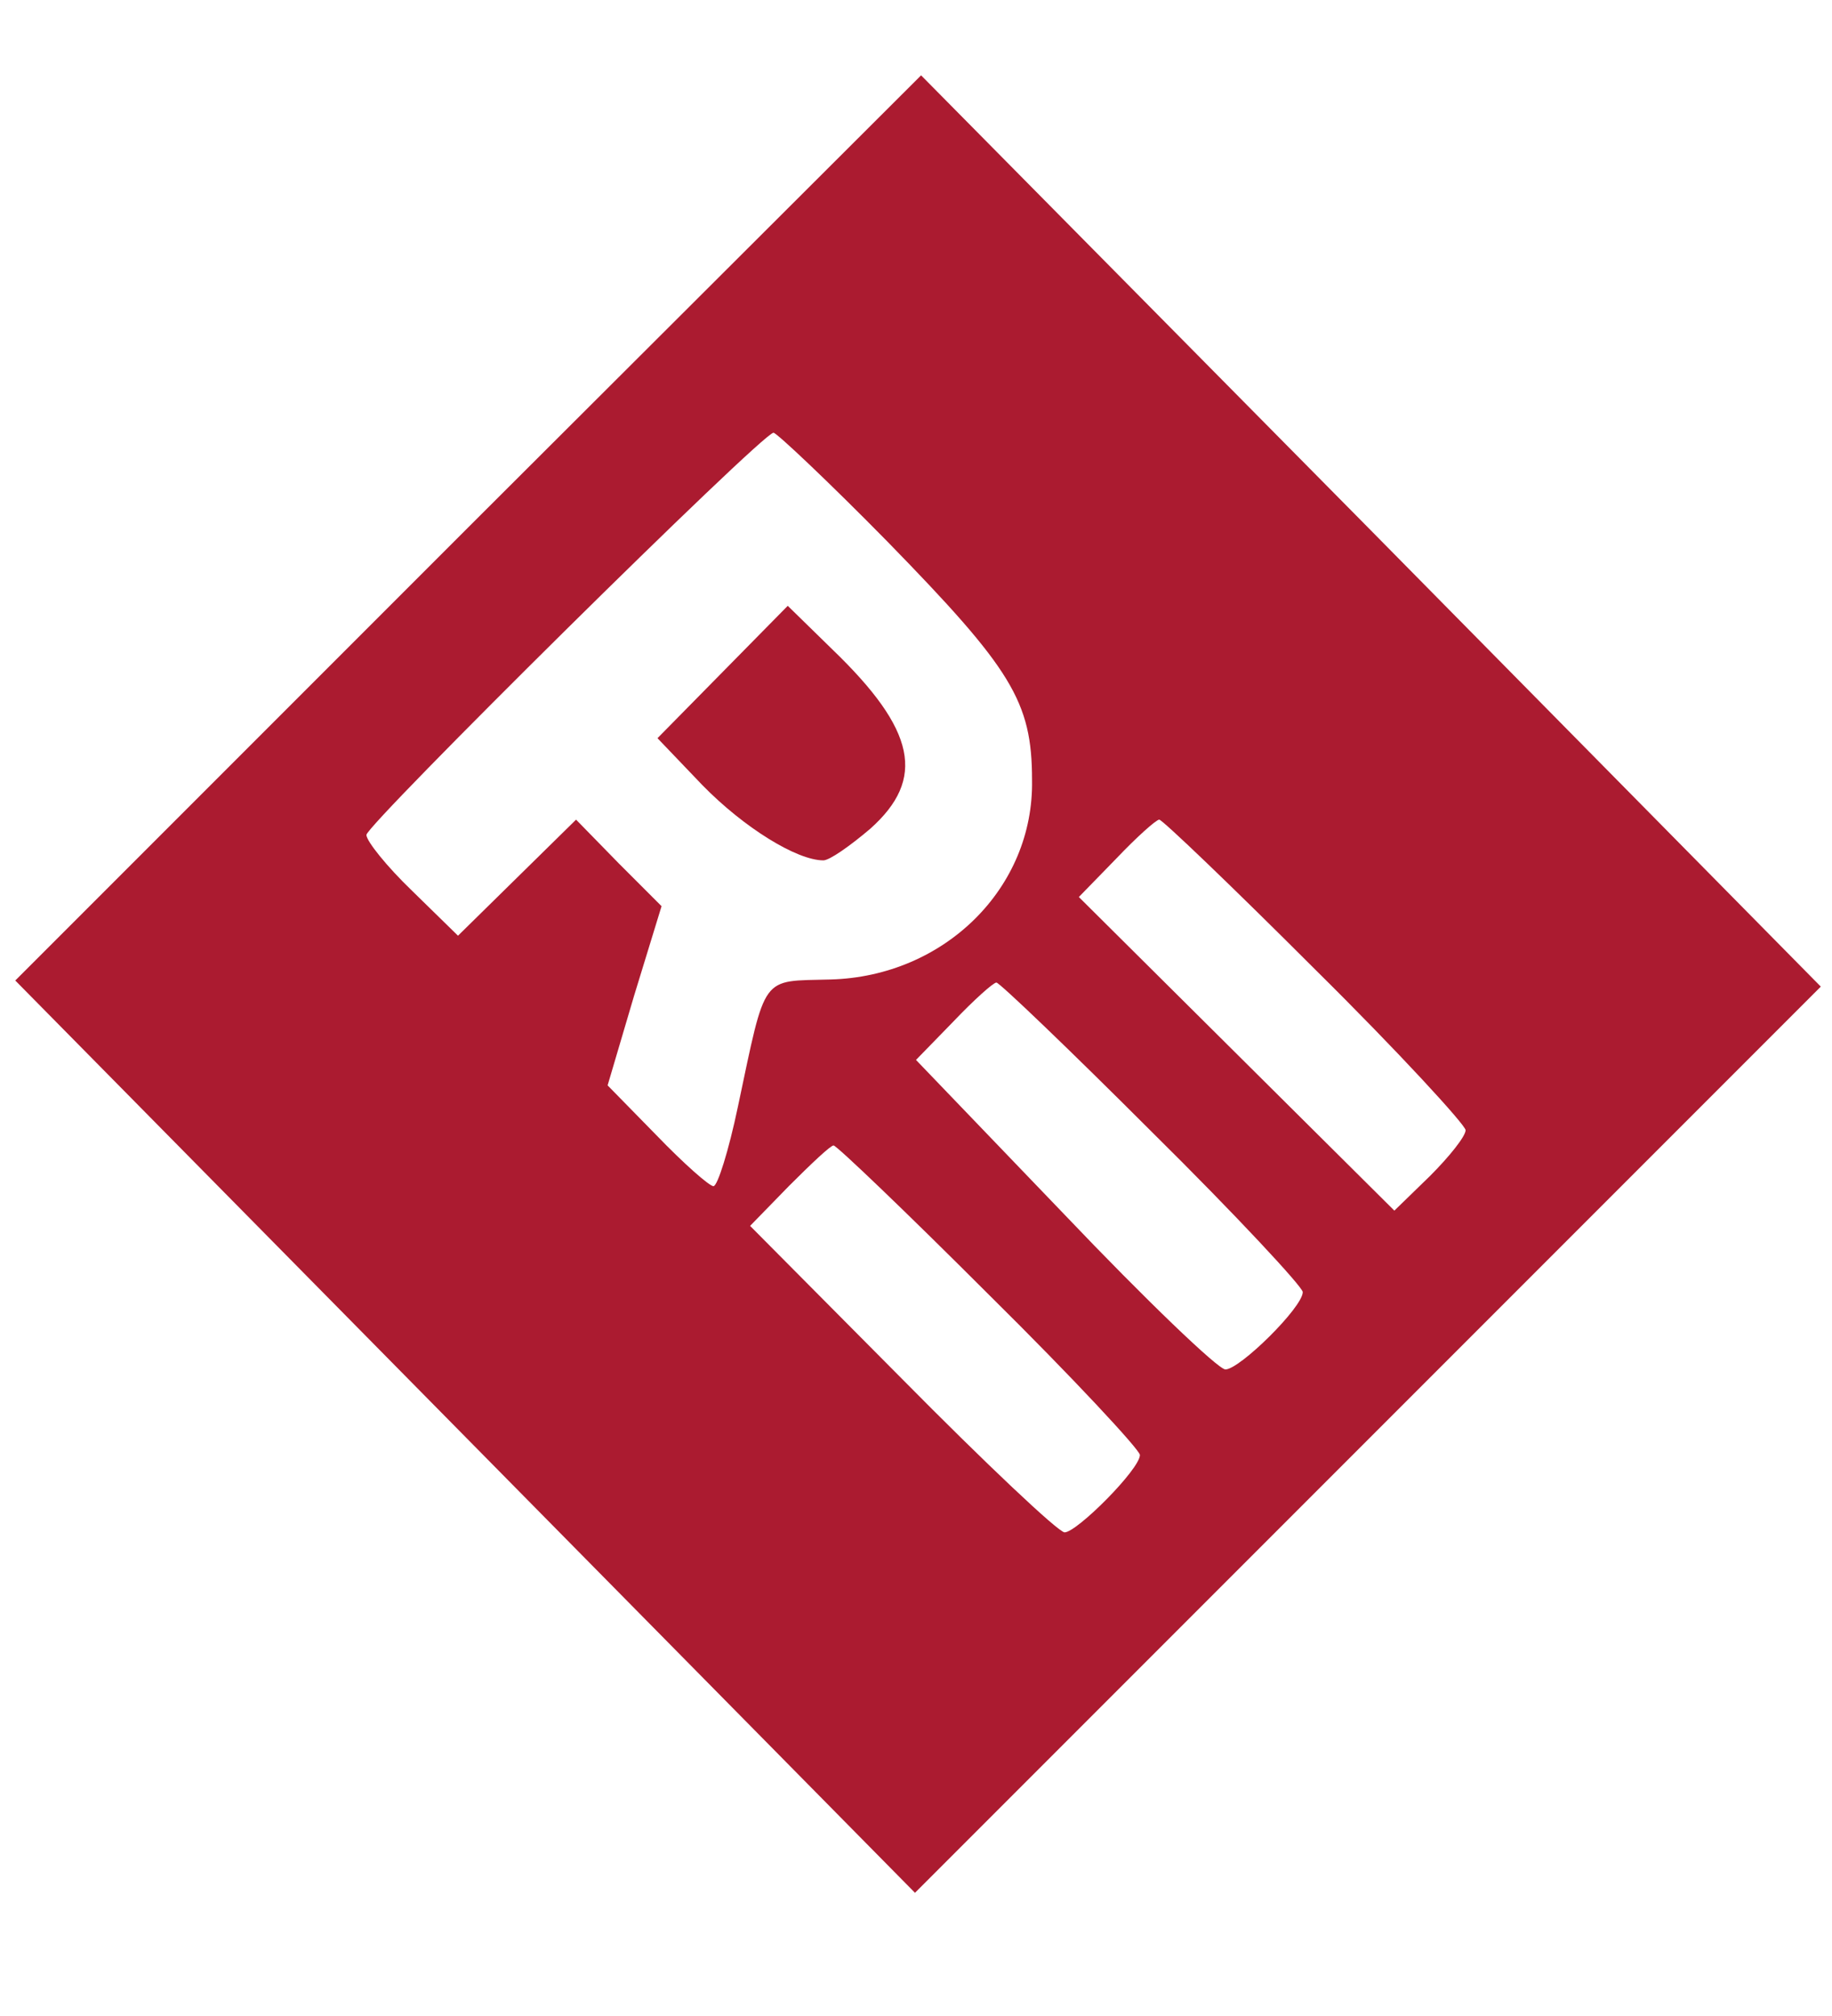 <svg xmlns="http://www.w3.org/2000/svg" version="1.0" width="50pt" height="55pt" viewBox="0 0 180 185" preserveAspectRatio="xMidYMid meet">

  <g transform="translate(0,185) scale(0.1,-0.1)" fill="#ab1b30" stroke="none">
    <path d="M460 1397 l-445 -445 442 -448 442 -448 445 445 445 445 -442 448 -442 447 -445 -444z m412 -14 c122 -125 142 -157 142 -234 2 -106 -86 -193 -198 -196 -69 -2 -63 7 -91 -125 -9 -43 -20 -78 -24 -78 -4 0 -29 22 -56 50 l-48 49 26 88 27 88 -42 42 -42 43 -58 -57 -58 -57 -45 44 c-25 24 -45 49 -45 55 0 10 389 395 400 395 3 0 54 -48 112 -107z m420 -420 c82 -81 148 -153 148 -158 0 -6 -16 -26 -35 -45 l-35 -34 -155 154 -155 154 37 38 c20 21 39 38 42 38 3 0 72 -66 153 -147z m-160 -160 c82 -81 148 -152 148 -157 0 -15 -62 -76 -76 -76 -7 0 -78 68 -158 152 l-146 152 37 38 c20 21 39 38 42 38 3 0 72 -66 153 -147z m-160 -160 c82 -81 148 -152 148 -157 0 -14 -62 -76 -74 -76 -6 0 -78 68 -160 151 l-149 150 38 39 c22 22 41 40 44 40 3 0 72 -66 153 -147z"/>
    <path d="M710 1255 l-64 -65 44 -46 c41 -42 93 -74 119 -74 6 0 26 14 46 31 55 49 45 97 -37 176 l-44 43 -64 -65z"/>
  </g>
</svg>
